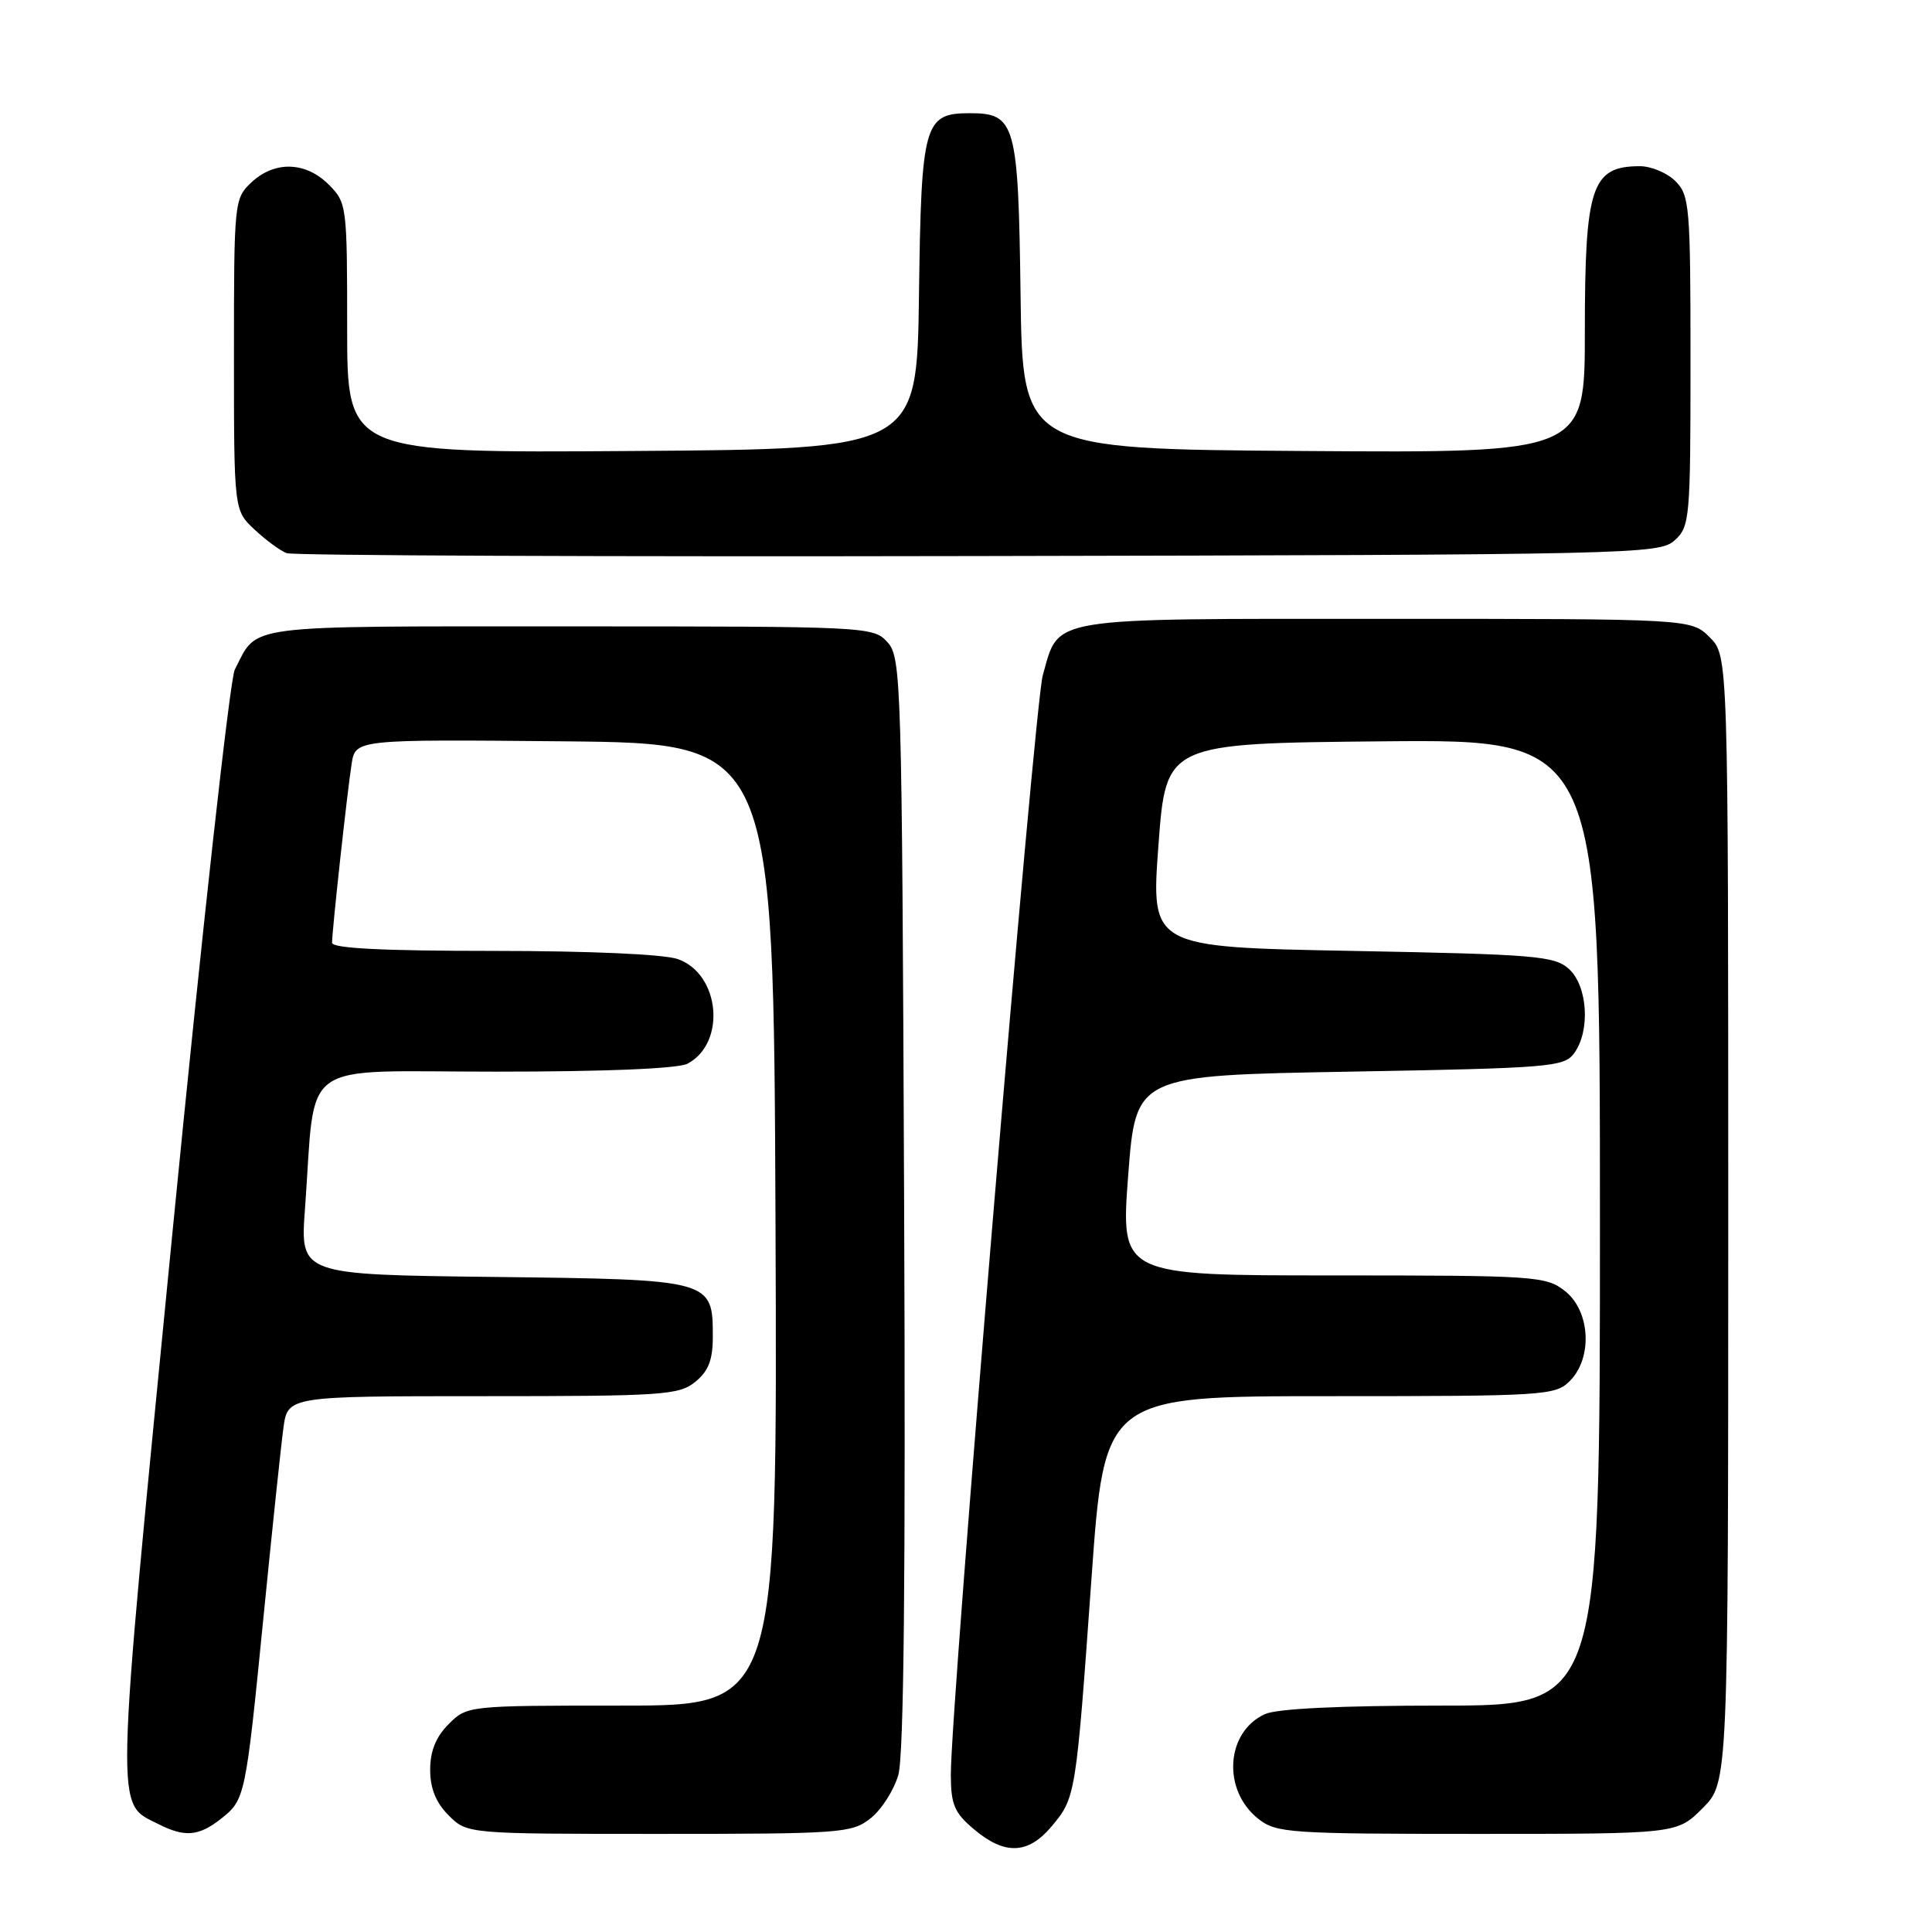 <?xml version="1.0" encoding="UTF-8" standalone="no"?>
<!DOCTYPE svg PUBLIC "-//W3C//DTD SVG 1.1//EN" "http://www.w3.org/Graphics/SVG/1.1/DTD/svg11.dtd" >
<svg xmlns="http://www.w3.org/2000/svg" xmlns:xlink="http://www.w3.org/1999/xlink" version="1.1" viewBox="0 0 256 256">
 <g >
 <path fill="currentColor"
d=" M 139.33 242.02 C 142.53 238.21 142.57 238.00 144.62 209.25 C 146.35 185.00 146.35 185.00 176.18 185.00 C 204.67 185.00 206.09 184.91 208.00 183.00 C 211.06 179.94 210.73 173.72 207.37 171.07 C 204.84 169.09 203.54 169.00 176.61 169.00 C 148.49 169.00 148.49 169.00 149.49 155.75 C 150.50 142.50 150.50 142.50 178.83 142.00 C 205.41 141.53 207.25 141.38 208.58 139.56 C 210.75 136.60 210.38 130.66 207.90 128.40 C 205.97 126.66 203.54 126.46 179.15 126.00 C 152.50 125.50 152.50 125.50 153.50 112.00 C 154.50 98.50 154.50 98.50 183.25 98.23 C 212.00 97.97 212.00 97.97 212.00 161.98 C 212.00 226.00 212.00 226.00 191.05 226.00 C 177.60 226.00 169.21 226.40 167.61 227.13 C 162.41 229.50 161.92 237.22 166.75 241.02 C 169.12 242.88 170.85 243.00 195.73 243.00 C 222.20 243.00 222.20 243.00 225.60 239.60 C 229.00 236.20 229.00 236.20 229.00 161.55 C 229.00 86.91 229.00 86.91 226.55 84.45 C 224.09 82.00 224.09 82.00 183.66 82.00 C 138.24 82.00 140.40 81.64 138.17 89.50 C 137.06 93.43 125.97 226.05 125.99 235.16 C 126.00 239.13 126.46 240.21 129.08 242.41 C 133.14 245.83 136.23 245.71 139.33 242.02 Z  M 29.25 241.02 C 32.49 238.47 32.53 238.28 34.94 214.00 C 36.06 202.72 37.23 191.59 37.55 189.25 C 38.12 185.00 38.12 185.00 63.95 185.00 C 87.80 185.00 89.96 184.86 92.12 183.11 C 93.88 181.68 94.45 180.20 94.45 177.12 C 94.45 169.56 94.39 169.54 65.35 169.20 C 39.77 168.90 39.77 168.90 40.41 160.20 C 41.90 139.98 39.09 142.00 65.66 142.00 C 80.29 142.00 89.88 141.60 91.11 140.94 C 96.27 138.18 95.41 129.03 89.80 127.08 C 87.96 126.44 78.06 126.00 65.35 126.00 C 50.73 126.00 44.00 125.66 44.00 124.92 C 44.00 123.31 46.00 105.00 46.59 101.23 C 47.10 97.97 47.10 97.97 74.80 98.23 C 102.50 98.50 102.50 98.50 102.76 162.25 C 103.01 226.00 103.01 226.00 82.46 226.00 C 61.97 226.00 61.90 226.01 59.45 228.45 C 57.76 230.15 57.00 232.02 57.00 234.50 C 57.00 236.98 57.76 238.85 59.45 240.55 C 61.91 243.00 61.91 243.00 87.32 243.00 C 111.44 243.00 112.86 242.90 115.34 240.95 C 116.78 239.82 118.44 237.23 119.03 235.20 C 119.77 232.66 120.01 208.82 119.80 159.35 C 119.51 90.04 119.43 87.13 117.60 85.10 C 115.72 83.03 115.09 83.00 75.50 83.00 C 31.58 83.00 34.24 82.66 31.11 88.73 C 30.47 89.95 26.76 123.48 22.86 163.23 C 15.14 241.94 15.22 238.78 21.03 241.72 C 24.48 243.47 26.34 243.31 29.25 241.02 Z  M 221.90 71.60 C 223.91 69.77 224.00 68.78 224.00 47.85 C 224.00 27.33 223.88 25.88 222.00 24.00 C 220.90 22.90 218.76 22.01 217.25 22.02 C 210.88 22.05 210.00 24.71 210.00 43.95 C 210.00 60.02 210.00 60.02 172.75 59.76 C 135.50 59.50 135.50 59.50 135.23 39.06 C 134.93 16.32 134.56 15.00 128.50 15.00 C 122.44 15.00 122.07 16.32 121.77 39.06 C 121.50 59.50 121.50 59.50 83.75 59.76 C 46.00 60.02 46.00 60.02 46.00 43.47 C 46.00 27.22 45.95 26.86 43.55 24.45 C 40.49 21.40 36.38 21.29 33.31 24.17 C 31.04 26.31 31.00 26.71 31.00 46.99 C 31.00 67.63 31.00 67.63 33.75 70.19 C 35.26 71.60 37.17 73.00 38.00 73.30 C 38.83 73.61 80.07 73.78 129.65 73.68 C 216.75 73.51 219.86 73.44 221.90 71.60 Z "/>
</g>
</svg>